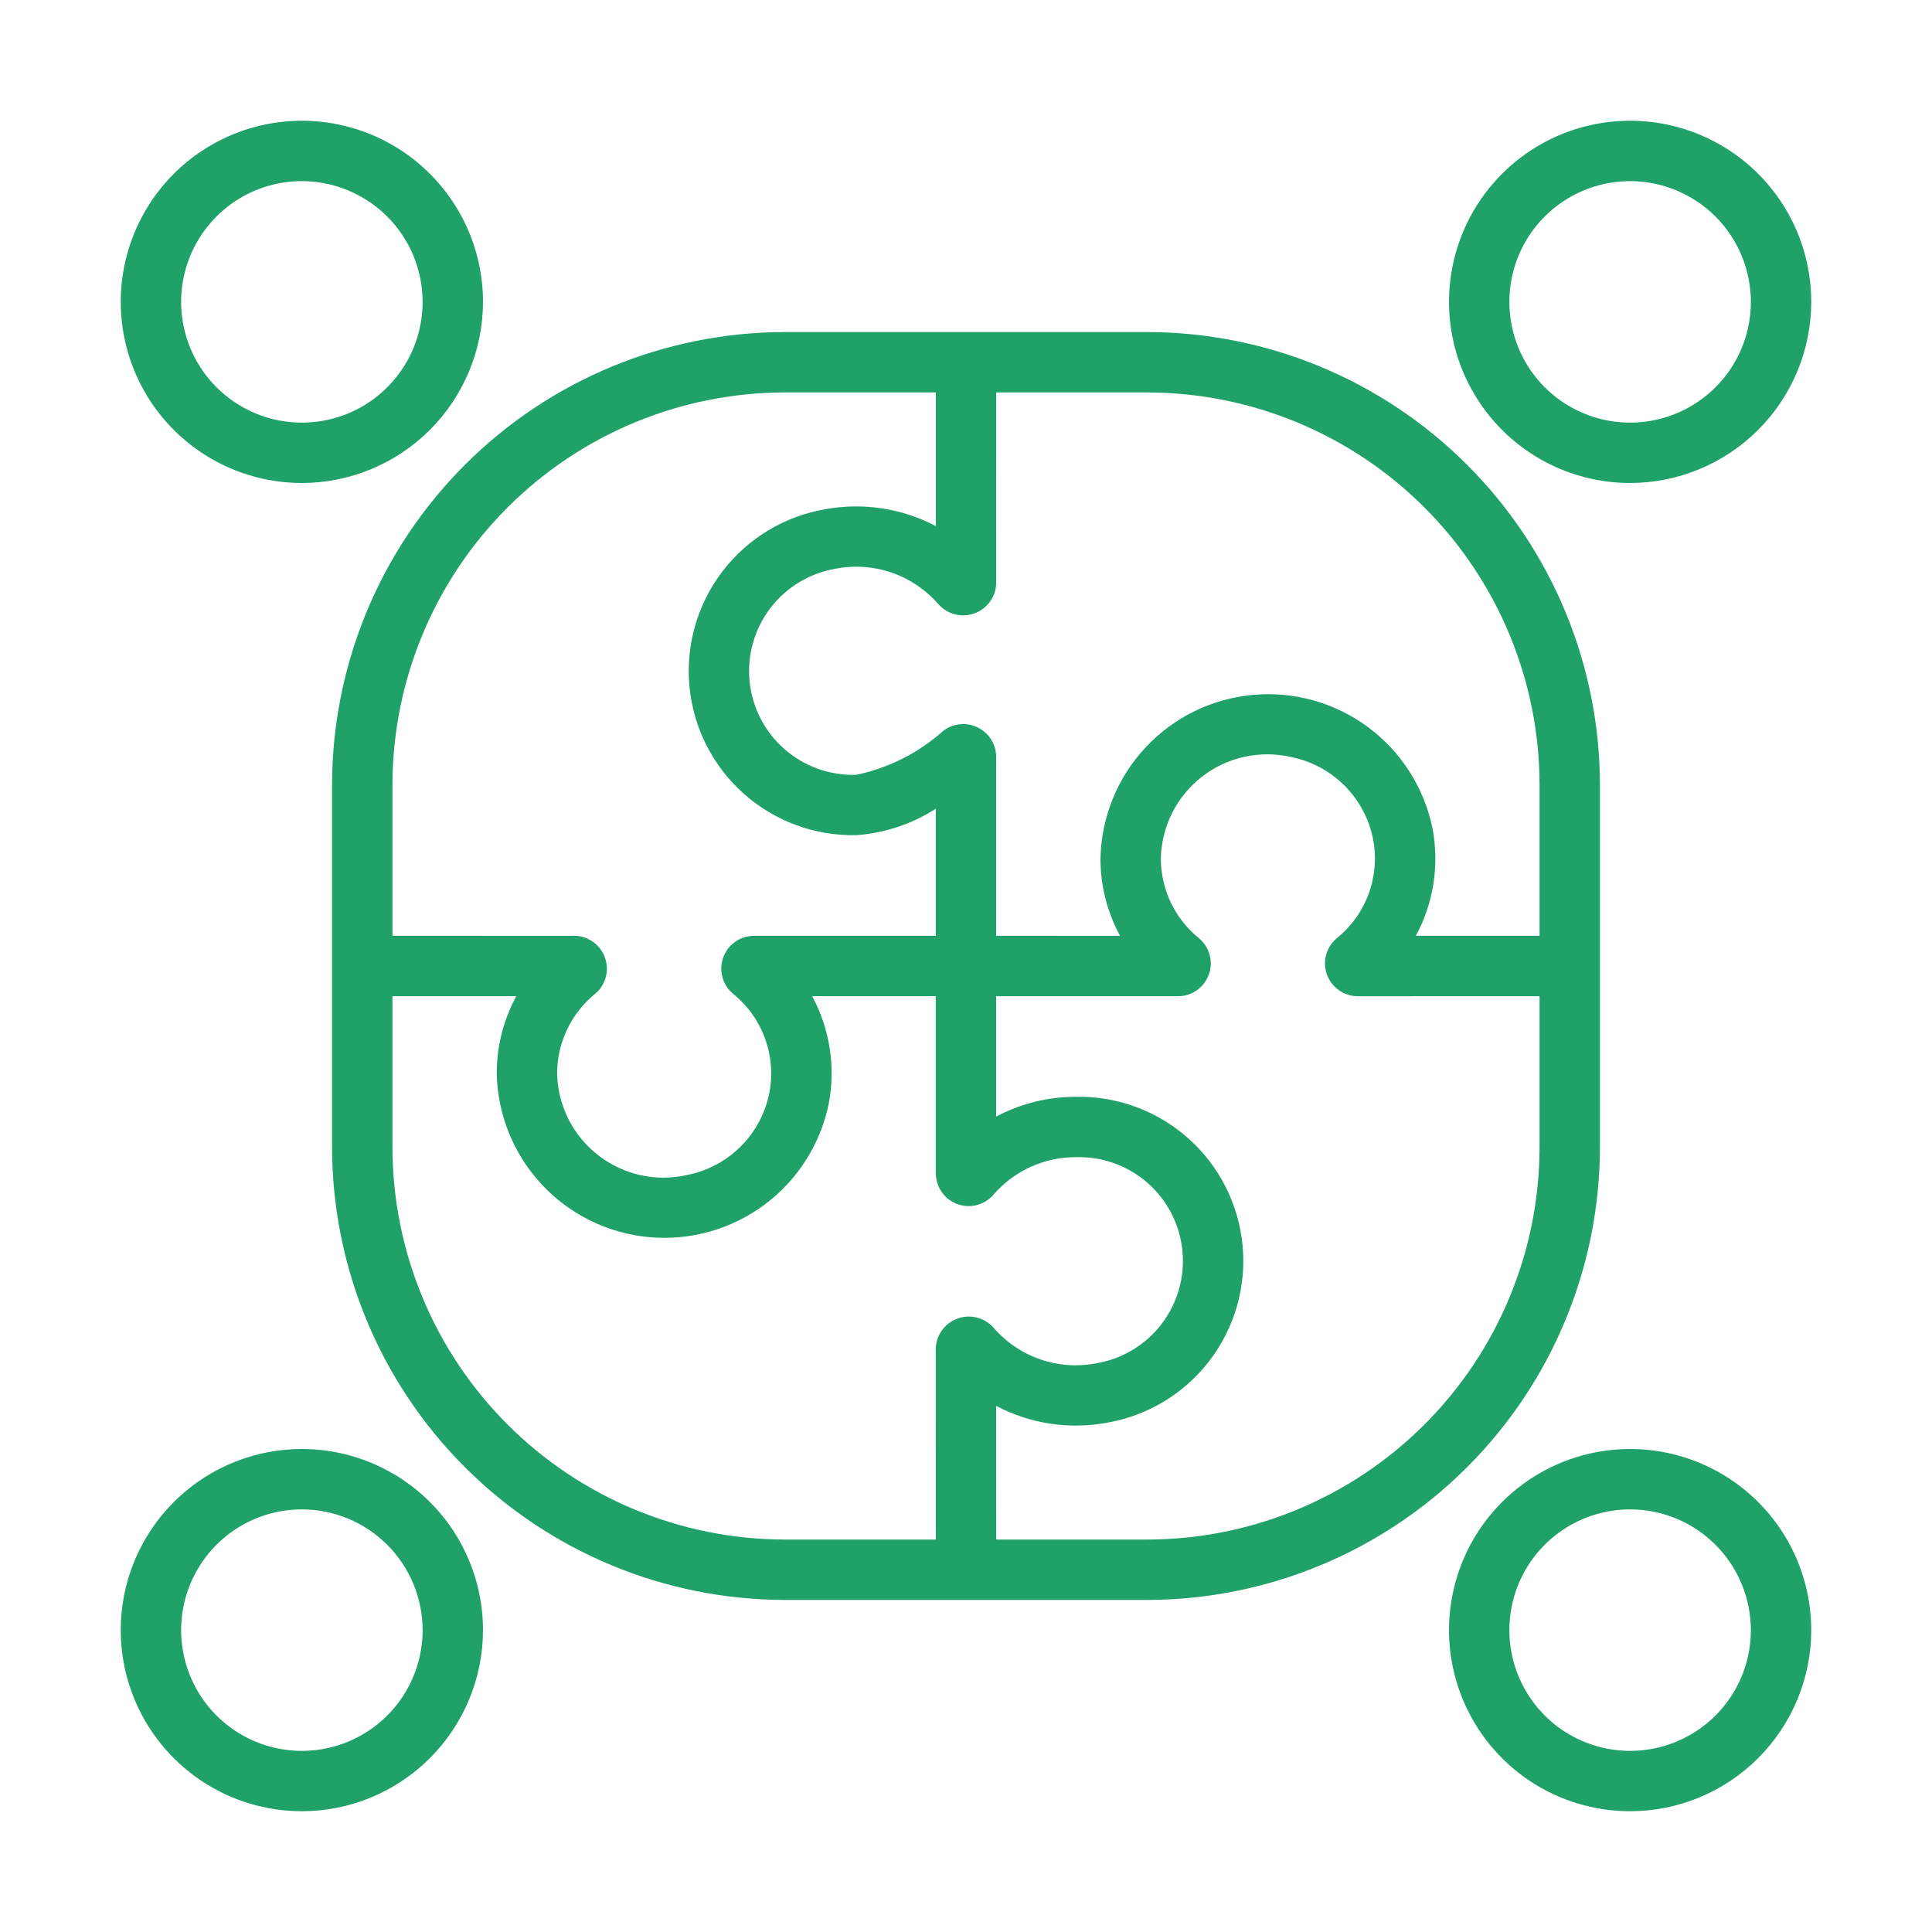 <svg width="71" height="71" viewBox="0 0 71 71" fill="none" xmlns="http://www.w3.org/2000/svg">
<path d="M59.906 17.75C58.59 17.75 57.303 17.36 56.208 16.628C55.114 15.897 54.261 14.857 53.757 13.641C53.253 12.425 53.121 11.086 53.378 9.795C53.635 8.504 54.269 7.318 55.2 6.387C56.13 5.456 57.316 4.822 58.608 4.565C59.899 4.309 61.237 4.44 62.453 4.944C63.67 5.448 64.709 6.301 65.441 7.396C66.172 8.49 66.562 9.777 66.562 11.094C66.561 12.858 65.859 14.55 64.611 15.798C63.363 17.046 61.671 17.748 59.906 17.75ZM59.906 6.656C59.029 6.656 58.171 6.917 57.441 7.404C56.711 7.892 56.142 8.585 55.806 9.396C55.471 10.206 55.383 11.099 55.554 11.96C55.725 12.82 56.148 13.611 56.769 14.232C57.389 14.852 58.18 15.275 59.041 15.446C59.901 15.617 60.794 15.529 61.604 15.194C62.415 14.858 63.108 14.289 63.596 13.559C64.084 12.829 64.344 11.971 64.344 11.094C64.342 9.917 63.874 8.789 63.043 7.957C62.211 7.126 61.083 6.658 59.906 6.656Z" fill="#1FA169"/>
<path d="M11.094 17.75C9.777 17.75 8.49 17.36 7.396 16.628C6.301 15.897 5.448 14.857 4.944 13.641C4.44 12.425 4.309 11.086 4.565 9.795C4.822 8.504 5.456 7.318 6.387 6.387C7.318 5.456 8.504 4.822 9.795 4.565C11.086 4.309 12.425 4.44 13.641 4.944C14.857 5.448 15.897 6.301 16.628 7.396C17.36 8.49 17.75 9.777 17.75 11.094C17.748 12.858 17.046 14.55 15.798 15.798C14.55 17.046 12.858 17.748 11.094 17.75ZM11.094 6.656C10.216 6.656 9.358 6.917 8.628 7.404C7.899 7.892 7.33 8.585 6.994 9.396C6.658 10.206 6.57 11.099 6.742 11.96C6.913 12.82 7.335 13.611 7.956 14.232C8.577 14.852 9.367 15.275 10.228 15.446C11.089 15.617 11.981 15.529 12.792 15.194C13.603 14.858 14.296 14.289 14.783 13.559C15.271 12.829 15.531 11.971 15.531 11.094C15.53 9.917 15.062 8.789 14.23 7.957C13.398 7.126 12.27 6.658 11.094 6.656Z" fill="#1FA169"/>
<path d="M59.906 66.562C58.59 66.562 57.303 66.172 56.208 65.441C55.114 64.709 54.261 63.67 53.757 62.453C53.253 61.237 53.121 59.899 53.378 58.608C53.635 57.316 54.269 56.13 55.2 55.2C56.13 54.269 57.316 53.635 58.608 53.378C59.899 53.121 61.237 53.253 62.453 53.757C63.67 54.261 64.709 55.114 65.441 56.208C66.172 57.303 66.562 58.59 66.562 59.906C66.561 61.671 65.859 63.363 64.611 64.611C63.363 65.859 61.671 66.561 59.906 66.562ZM59.906 55.469C59.029 55.469 58.171 55.729 57.441 56.217C56.711 56.704 56.142 57.397 55.806 58.208C55.471 59.019 55.383 59.911 55.554 60.772C55.725 61.633 56.148 62.423 56.769 63.044C57.389 63.665 58.18 64.087 59.041 64.258C59.901 64.43 60.794 64.342 61.604 64.006C62.415 63.67 63.108 63.101 63.596 62.372C64.084 61.642 64.344 60.784 64.344 59.906C64.342 58.73 63.874 57.602 63.043 56.77C62.211 55.938 61.083 55.47 59.906 55.469Z" fill="#1FA169"/>
<path d="M11.094 66.562C9.777 66.562 8.49 66.172 7.396 65.441C6.301 64.709 5.448 63.67 4.944 62.453C4.44 61.237 4.309 59.899 4.565 58.608C4.822 57.316 5.456 56.13 6.387 55.2C7.318 54.269 8.504 53.635 9.795 53.378C11.086 53.121 12.425 53.253 13.641 53.757C14.857 54.261 15.897 55.114 16.628 56.208C17.36 57.303 17.75 58.59 17.75 59.906C17.748 61.671 17.046 63.363 15.798 64.611C14.55 65.859 12.858 66.561 11.094 66.562ZM11.094 55.469C10.216 55.469 9.358 55.729 8.628 56.217C7.899 56.704 7.33 57.397 6.994 58.208C6.658 59.019 6.57 59.911 6.742 60.772C6.913 61.633 7.335 62.423 7.956 63.044C8.577 63.665 9.367 64.087 10.228 64.258C11.089 64.43 11.981 64.342 12.792 64.006C13.603 63.67 14.296 63.101 14.783 62.372C15.271 61.642 15.531 60.784 15.531 59.906C15.53 58.73 15.062 57.602 14.23 56.77C13.398 55.938 12.27 55.47 11.094 55.469Z" fill="#1FA169"/>
<path d="M58.797 28.844C58.792 24.432 57.037 20.202 53.917 17.083C50.798 13.963 46.568 12.208 42.156 12.203H28.844C24.432 12.208 20.202 13.963 17.083 17.083C13.963 20.202 12.208 24.432 12.203 28.844V42.156C12.208 46.568 13.963 50.798 17.083 53.917C20.202 57.037 24.432 58.792 28.844 58.797H42.156C46.568 58.792 50.798 57.037 53.917 53.917C57.037 50.798 58.792 46.568 58.797 42.156V28.844ZM42.156 14.422C45.98 14.426 49.646 15.947 52.349 18.651C55.053 21.354 56.574 25.02 56.578 28.844V34.391L52.032 34.391C52.685 33.182 52.901 31.784 52.642 30.434C52.337 28.949 51.495 27.628 50.277 26.724C49.059 25.82 47.551 25.398 46.04 25.537C44.53 25.675 43.124 26.366 42.091 27.476C41.058 28.587 40.471 30.039 40.442 31.555C40.441 32.546 40.689 33.521 41.161 34.392L36.608 34.391L36.609 27.817C36.608 27.591 36.544 27.37 36.425 27.178C36.305 26.987 36.134 26.833 35.931 26.733C35.729 26.634 35.502 26.593 35.277 26.616C35.053 26.638 34.839 26.723 34.66 26.861C33.756 27.67 32.654 28.227 31.467 28.474C30.499 28.505 29.556 28.167 28.828 27.529C28.1 26.891 27.642 26 27.547 25.036C27.452 24.073 27.727 23.109 28.316 22.341C28.905 21.573 29.764 21.057 30.718 20.898C31.405 20.767 32.115 20.817 32.776 21.046C33.436 21.275 34.025 21.674 34.484 22.202C34.651 22.392 34.873 22.525 35.119 22.582C35.365 22.64 35.623 22.619 35.858 22.523C36.091 22.427 36.289 22.26 36.424 22.046C36.559 21.832 36.623 21.581 36.609 21.329L36.61 14.422H42.156ZM14.422 28.844C14.426 25.02 15.947 21.354 18.651 18.651C21.354 15.947 25.02 14.426 28.844 14.422H34.391L34.391 19.333C33.145 18.678 31.716 18.46 30.332 18.713C28.831 18.968 27.481 19.782 26.555 20.991C25.629 22.199 25.194 23.714 25.337 25.23C25.481 26.746 26.192 28.151 27.329 29.165C28.466 30.178 29.944 30.724 31.467 30.692C32.507 30.618 33.512 30.284 34.39 29.721L34.39 34.391L27.712 34.391C27.464 34.391 27.221 34.467 27.018 34.61C26.815 34.753 26.661 34.955 26.577 35.189C26.493 35.423 26.484 35.677 26.55 35.917C26.616 36.156 26.755 36.369 26.947 36.527C27.477 36.956 27.88 37.521 28.113 38.161C28.347 38.802 28.402 39.493 28.273 40.163C28.126 40.906 27.762 41.588 27.228 42.125C26.694 42.661 26.012 43.027 25.27 43.177C24.703 43.309 24.113 43.313 23.544 43.188C22.976 43.063 22.442 42.812 21.982 42.454C21.523 42.097 21.148 41.641 20.887 41.12C20.627 40.599 20.485 40.027 20.474 39.445C20.475 38.885 20.601 38.333 20.843 37.828C21.084 37.323 21.434 36.878 21.868 36.525C22.064 36.362 22.203 36.14 22.266 35.893C22.328 35.645 22.31 35.384 22.215 35.148C22.12 34.911 21.953 34.71 21.736 34.574C21.52 34.438 21.267 34.374 21.012 34.392L14.422 34.391V28.844ZM28.844 56.578C25.02 56.574 21.354 55.053 18.651 52.349C15.947 49.646 14.426 45.98 14.422 42.156V36.609L18.973 36.61C18.501 37.48 18.255 38.455 18.255 39.445C18.284 40.961 18.871 42.413 19.904 43.524C20.937 44.634 22.343 45.325 23.853 45.464C25.364 45.602 26.872 45.179 28.09 44.276C29.308 43.372 30.15 42.051 30.455 40.566C30.714 39.216 30.498 37.819 29.846 36.609L34.389 36.61L34.389 43.118L34.395 43.21C34.414 43.448 34.502 43.675 34.649 43.863C34.797 44.05 34.996 44.19 35.223 44.264C35.45 44.338 35.694 44.343 35.923 44.278C36.153 44.214 36.358 44.082 36.513 43.901C36.888 43.467 37.352 43.12 37.873 42.883C38.395 42.646 38.962 42.524 39.535 42.526C40.502 42.495 41.445 42.833 42.173 43.471C42.901 44.11 43.358 45.001 43.453 45.965C43.548 46.928 43.274 47.892 42.685 48.66C42.096 49.428 41.236 49.944 40.282 50.102C39.594 50.234 38.885 50.183 38.224 49.954C37.563 49.725 36.974 49.326 36.516 48.797C36.349 48.606 36.127 48.473 35.88 48.415C35.634 48.357 35.376 48.378 35.142 48.474C34.907 48.569 34.709 48.736 34.574 48.95C34.439 49.164 34.375 49.415 34.389 49.668L34.391 56.578H28.844ZM56.578 42.156C56.574 45.98 55.053 49.646 52.349 52.349C49.646 55.053 45.98 56.574 42.156 56.578H36.61L36.608 51.666C37.853 52.322 39.283 52.541 40.667 52.287C42.169 52.032 43.518 51.219 44.445 50.011C45.372 48.802 45.807 47.288 45.664 45.771C45.52 44.255 44.809 42.849 43.672 41.836C42.535 40.822 41.057 40.276 39.535 40.307C38.514 40.306 37.509 40.556 36.608 41.034L36.608 36.61L43.291 36.61C43.539 36.611 43.781 36.534 43.984 36.391C44.187 36.248 44.341 36.046 44.425 35.812C44.509 35.578 44.518 35.324 44.452 35.085C44.386 34.845 44.247 34.632 44.055 34.474C43.621 34.122 43.27 33.677 43.029 33.172C42.788 32.667 42.662 32.115 42.66 31.555C42.672 30.973 42.813 30.401 43.074 29.88C43.335 29.359 43.709 28.903 44.169 28.546C44.629 28.188 45.163 27.937 45.731 27.812C46.3 27.687 46.89 27.691 47.457 27.823C48.199 27.973 48.88 28.339 49.415 28.875C49.949 29.412 50.313 30.094 50.46 30.837C50.589 31.506 50.534 32.198 50.3 32.839C50.067 33.479 49.664 34.044 49.134 34.473C48.942 34.63 48.803 34.844 48.737 35.083C48.67 35.323 48.679 35.577 48.763 35.811C48.847 36.045 49.001 36.247 49.204 36.39C49.407 36.534 49.65 36.611 49.898 36.611L56.578 36.609V42.156Z" fill="#1FA169"/>
</svg>

